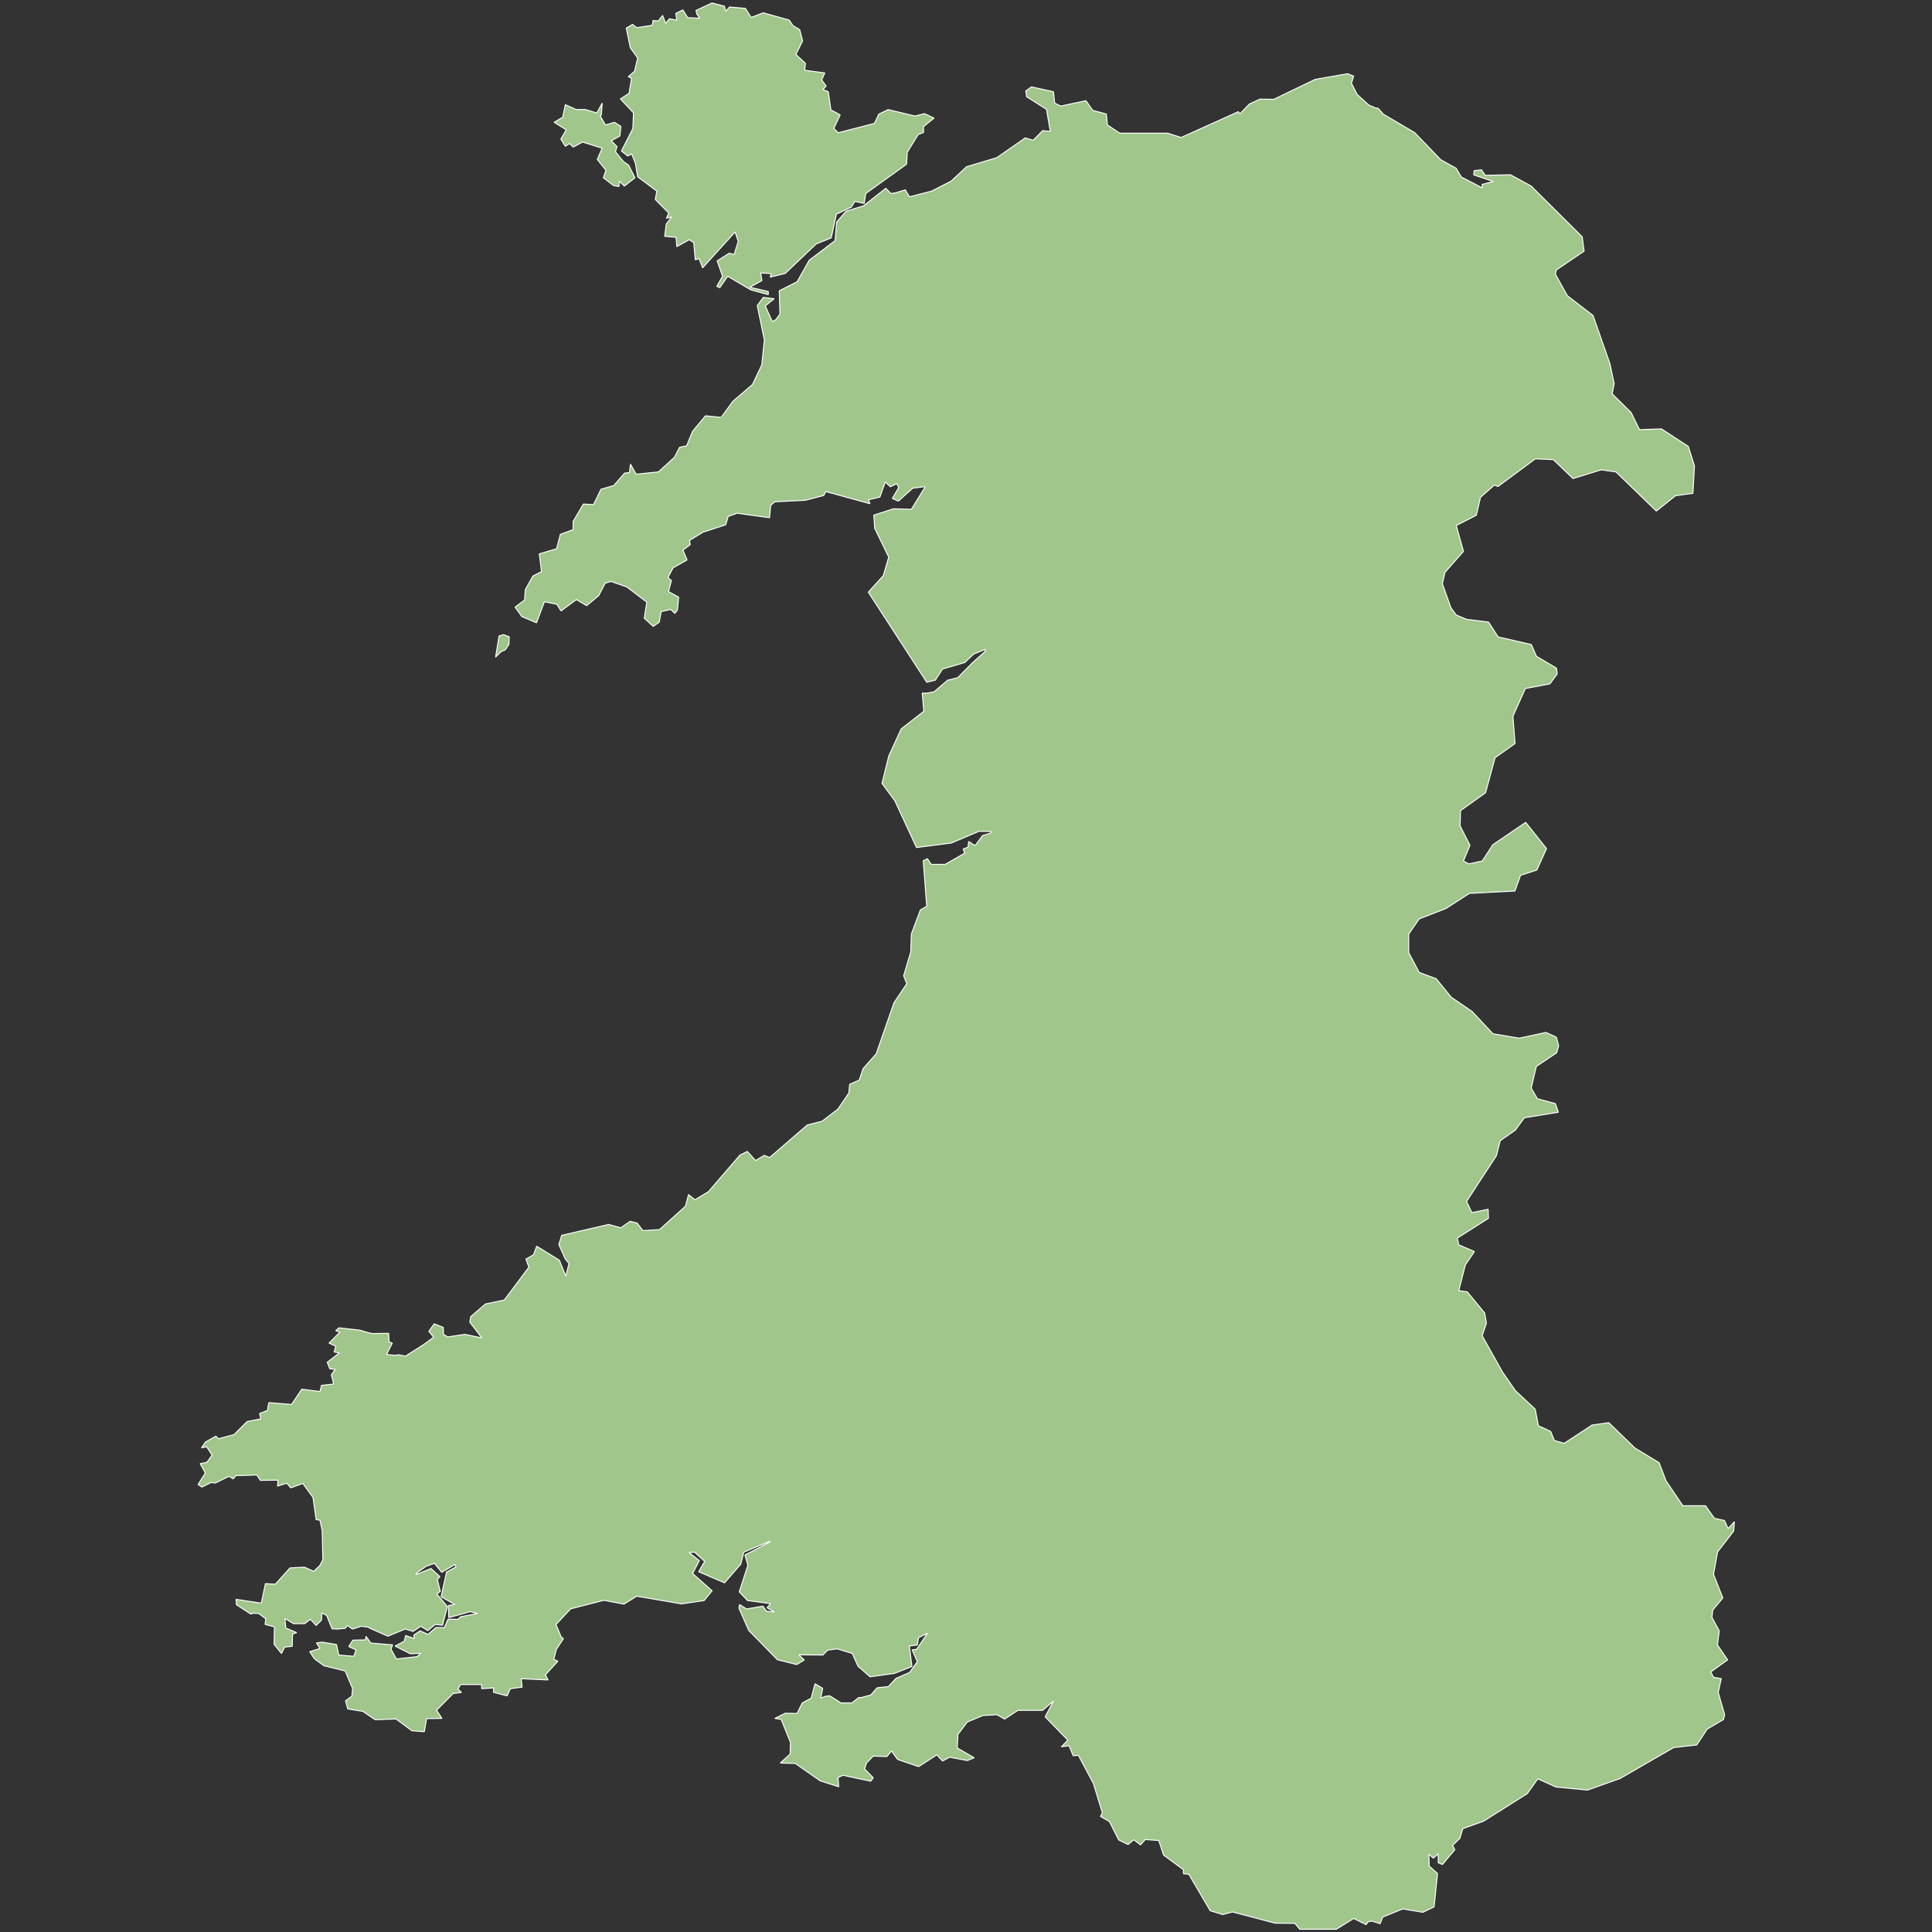 <?xml version="1.0" encoding="UTF-8" standalone="no"?>
<!-- (c) ammap.com | SVG map of United Kingdom - Low -->

<svg
   version="1.1"
   id="svg1"
   sodipodi:docname="wales.svg"
   width="1000"
   height="1000"
   inkscape:version="1.4 (86a8ad7, 2024-10-11)"
   xmlns:inkscape="http://www.inkscape.org/namespaces/inkscape"
   xmlns:sodipodi="http://sodipodi.sourceforge.net/DTD/sodipodi-0.dtd"
   xmlns="http://www.w3.org/2000/svg"
   xmlns:svg="http://www.w3.org/2000/svg"
   xmlns:amcharts="http://amcharts.com/ammap">
  <rect width="100%" height="100%" fill="#333333" stroke="none"/>
  <sodipodi:namedview
     id="namedview1"
     pagecolor="#ffffff"
     bordercolor="#666666"
     borderopacity="1.0"
     inkscape:showpageshadow="2"
     inkscape:pageopacity="0.0"
     inkscape:pagecheckerboard="0"
     inkscape:deskcolor="#d1d1d1"
     inkscape:zoom="0.140625"
     inkscape:cx="-931.55555"
     inkscape:cy="800"
     inkscape:window-width="1920"
     inkscape:window-height="1017"
     inkscape:window-x="-8"
     inkscape:window-y="-8"
     inkscape:window-maximized="1"
     inkscape:current-layer="g1" />
  <defs
     id="defs1">
    <style
       type="text/css"
       id="style1">
			.land
			{
				fill: #CCCCCC;
				fill-opacity: 1;
				stroke:white;
				stroke-opacity: 1;
				stroke-width:0.5;
			}
		</style>
    <amcharts:ammap
       projection="mercator"
       leftLongitude="-10.477"
       topLatitude="60.846"
       rightLongitude="1.765"
       bottomLatitude="49.162" />
    <!-- All areas are listed in the line below. You can use this list in your script. -->
    <!--{id:"GB-UKC"},{id:"GB-UKD"},{id:"GB-UKE"},{id:"GB-UKF"},{id:"GB-UKG"},{id:"GB-UKH"},{id:"GB-UKI"},{id:"GB-UKJ"},{id:"GB-UKK"},{id:"GB-UKL"},{id:"GB-UKM"},{id:"GB-UKN"},{id:"GG"},{id:"JE"},{id:"IM"},{id:"IE"}-->
  </defs>
  <g
     id="g1"
     transform="translate(-164.183,-172.579)">
    <path
       id="GB-UKL"
       title="Wales"
       class="land"
       d="m 424.811,501.074 2.96,1.103 -0.174,3.947 -1.799,2.728 -2.322,1.103 -2.786,2.728 1.799,-10.912 z m 42.314,-271.817 5.978,1.799 2.786,-5.108 -0.464,6.211 -0.638,0.29 2.786,4.818 4.643,-1.393 3.308,2.09 -0.464,4.992 -4.469,2.496 2.96,3.018 -0.813,2.612 4.121,5.108 2.67,1.799 2.496,4.992 0.813,1.625 -5.456,4.295 -2.67,-2.496 -0.174,2.728 -2.786,-0.522 -5.282,-4.005 1.335,-3.889 -4.469,-5.63 2.496,-5.804 -10.1,-3.192 -4.818,2.612 -1.973,-1.799 -2.148,1.393 -2.322,-3.715 2.786,-4.818 -6.269,-3.889 4.469,-2.612 1.335,-6.501 5.63,2.496 z m 394.579,-18.516 3.134,1.219 -1.161,3.715 2.96,5.804 6.095,5.514 3.308,1.393 1.509,0.29 2.67,3.018 16.194,9.519 13.524,14.047 7.952,4.411 2.67,4.527 10.912,5.63 -0.174,-1.799 5.804,-1.509 -10.1,-3.425 0.174,-2.206 3.831,-0.406 1.915,2.844 13.06,-0.29 10.68,5.804 26.468,26.294 0.987,7.43 -14.395,9.751 -0.464,2.206 6.211,11.144 13.234,10.158 8.765,24.959 2.206,10.39 -1.045,5.224 9.809,9.693 4.353,8.881 11.377,-0.406 13.872,9.055 v 0 l 3.192,10.1 -0.813,14.221 -8.997,1.219 -9.925,7.952 -20.896,-20.257 -7.604,-1.103 -14.627,4.527 -10.216,-9.809 -9.287,-0.406 -19.328,14.337 -1.857,-0.755 -7.197,6.327 -2.148,9.287 -10.39,5.34 3.715,13.35 -9.577,10.912 -1.335,5.862 4.469,12.537 2.728,3.657 5.282,2.206 11.435,1.451 4.934,7.662 17.181,3.947 2.67,6.095 10.39,6.153 0.348,2.96 -3.773,5.166 -12.712,2.38 -6.443,14.395 1.103,14.105 -10.332,7.313 -4.934,18.168 -12.944,9.229 -0.232,7.894 5.108,10.042 -3.367,8.126 2.728,1.509 7.023,-1.509 5.456,-8.416 17.007,-11.551 10.796,13.582 -5.05,11.086 -8.416,2.728 -2.902,8.126 -23.566,1.219 -12.131,7.836 -13.872,5.398 -5.398,7.836 v 9.577 l 5.398,10.274 8.823,3.25 7.778,9.577 10.854,7.43 10.738,11.493 13.64,2.264 13.814,-2.96 5.398,2.496 1.161,4.411 -1.045,3.657 -10.506,7.023 -2.67,11.202 3.192,5.514 9.345,2.554 1.509,4.469 -17.587,2.844 -4.702,6.443 -7.778,5.398 -1.973,7.778 -15.44,23.682 2.728,5.804 8.416,-1.741 0.174,4.702 -16.136,10.216 0.755,3.483 8.126,3.483 -4.702,6.907 -3.425,13.35 4.411,0.58 8.997,10.97 0.929,5.224 -2.206,6.559 10.506,18.748 6.675,9.635 10.274,9.635 1.625,8.532 6.385,2.96 1.915,4.702 5.108,1.451 14.395,-9.461 8.648,-1.219 13.524,13.118 12.537,7.604 3.541,9.345 8.765,12.944 h 11.725 l 4.585,6.501 5.166,1.103 1.915,4.179 3.25,-3.541 v 0 l -0.348,4.818 -8.358,10.854 -2.09,11.551 4.818,12.247 -5.224,6.269 -0.406,3.831 3.773,6.907 -0.929,7.314 5.282,7.72 -8.764,6.269 1.509,2.786 3.947,0.638 -1.567,7.197 3.308,11.493 v 0 l -0.581,2.496 -8.416,4.934 -5.456,8.242 -11.899,1.335 -27.745,16.02 -16.833,5.979 -16.368,-1.567 -9.403,-4.237 -5.456,7.662 -22.637,14.279 -10.738,3.831 -1.509,5.05 -3.773,3.599 1.161,2.264 -6.443,7.662 -2.148,-0.929 v -4.643 l -2.496,2.264 -2.322,-1.974 0.174,6.095 4.295,3.831 -1.799,17.297 -5.804,2.786 -10.39,-1.741 -10.39,4.237 -1.335,3.425 -4.121,-1.335 -1.973,0.232 -1.161,1.567 -6.443,-3.192 -8.939,5.572 h -18.98 l -2.496,-3.018 -10.274,-0.116 -21.998,-5.804 -5.108,1.335 -6.443,-1.974 -11.086,-18.864 -2.786,-0.29 v -2.09 l -10.274,-7.546 -2.496,-7.546 -6.965,-0.522 -2.496,2.786 -3.483,-2.67 -2.96,2.496 -4.818,-2.38 -4.818,-9.519 -4.643,-2.67 0.987,-1.857 -4.643,-15.207 -7.778,-14.569 -2.67,0.232 -2.148,-5.166 -3.947,0.522 3.308,-3.425 -11.725,-12.073 4.295,-8.126 -5.63,4.76 h -12.712 l -6.965,4.527 -3.947,-2.264 -7.255,0.406 -8.126,3.425 -4.818,6.385 -0.348,7.023 8.765,5.05 -3.483,1.451 -9.229,-1.741 -3.657,1.974 -2.96,-3.192 -9.403,6.095 -10.912,-3.715 -3.134,-4.353 -2.496,2.902 -6.965,-0.29 -3.483,3.599 -0.987,3.018 4.469,4.644 -1.335,1.741 -14.395,-3.076 -2.496,1.219 0.348,4.76 -9.577,-3.076 -12.886,-8.997 -7.778,-0.232 5.108,-4.643 0.174,-5.979 -4.818,-11.957 -3.308,-0.522 5.456,-2.67 6.095,0.116 2.67,-5.456 4.643,-2.496 1.973,-7.429 3.947,2.38 -0.987,5.05 1.625,-0.638 0.813,-0.29 2.148,-0.29 5.92,3.715 h 5.63 l 3.483,-2.786 h 1.335 l 4.934,-1.335 3.308,-3.715 5.804,-0.638 3.947,-4.237 7.081,-3.076 3.947,-5.572 -2.67,-6.095 2.322,-0.29 5.63,-8.358 -4.643,2.38 -0.638,3.715 -4.121,0.522 1.335,10.622 -9.113,3.599 -12.537,1.741 -6.269,-5.456 -2.96,-6.617 -7.778,-2.38 -4.934,0.638 -2.496,2.554 -12.421,-0.116 2.786,2.67 -3.947,2.38 -9.925,-2.496 -14.859,-15.149 -5.108,-11.551 0.348,-1.857 3.657,2.264 8.416,-1.451 1.799,2.554 4.295,0.522 -3.947,-2.264 1.799,-2.148 -11.899,-1.567 -4.295,-4.527 4.469,-13.698 -1.509,-5.34 13.234,-6.907 -0.638,-0.116 -13.234,5.572 -1.509,6.153 -8.416,9.693 -13.408,-5.746 3.134,-5.34 -5.282,-4.818 -2.786,0.29 5.282,4.121 -3.483,6.675 10.1,8.939 -4.121,5.05 -11.725,1.741 -23.159,-4.005 -6.617,4.121 -10.39,-1.974 -17.181,4.411 -7.604,8.126 2.67,6.385 1.161,0.929 -3.657,5.572 -1.335,5.166 2.148,0.929 -6.443,7.023 1.335,2.67 -13.872,-0.638 0.464,4.353 -6.095,0.813 -1.683,3.715 -7.081,-1.857 0.174,-2.264 -6.269,0.406 v -2.148 h -10.912 l -1.335,2.264 1.799,1.857 -4.295,0.522 -8.59,8.649 2.786,4.237 -7.952,0.116 -1.161,6.791 -6.443,-0.522 -8.242,-6.095 -10.738,0.406 -6.443,-4.353 -7.778,-1.219 -1.161,-4.237 3.308,-2.38 0.348,-4.005 -3.831,-9.055 -10.912,-2.67 -4.295,-3.076 -0.987,-0.929 -2.148,-3.308 5.282,-1.625 -1.799,-2.902 2.96,-0.406 7.43,1.219 1.161,5.456 7.778,0.638 1.161,-3.308 -3.773,-1.741 2.148,-3.308 6.443,-0.116 0.348,-1.857 2.496,3.483 11.26,0.929 -0.813,2.264 2.786,5.05 10.738,-1.219 1.799,-1.741 -5.282,0.29 -7.952,-4.005 4.818,-2.554 0.638,-2.902 4.643,1.567 -0.464,-1.741 3.308,-2.264 4.121,1.857 4.121,-3.599 4.295,0.116 1.973,-4.411 5.108,0.116 1.335,-1.335 8.765,-1.741 -3.773,-0.929 -11.086,3.076 -0.174,-6.269 3.308,-0.522 -7.081,-4.005 2.786,-12.77 4.934,-2.67 -0.638,-1.219 -6.791,4.005 -3.773,-4.643 -4.469,1.625 -4.934,3.599 -0.174,0.638 7.778,-3.192 4.643,4.237 -1.335,1.451 1.509,6.153 -1.799,1.335 5.456,6.501 -2.496,9.693 -3.773,-0.406 -3.831,3.192 -3.657,-2.264 -3.947,2.67 -4.121,-1.219 -8.939,3.715 -9.577,-4.237 -0.348,-0.406 -3.773,-0.522 -4.643,1.451 -2.67,-1.857 -0.987,1.451 -3.947,0.406 h -0.464 l -2.496,-0.116 -2.786,-6.907 -2.496,-1.335 -0.174,3.715 -2.786,2.786 -2.96,-3.192 -2.96,2.264 h -5.804 l -4.469,-2.67 0.522,4.934 5.63,2.38 -2.148,0.697 -0.174,6.385 -3.947,0.406 -1.625,3.308 -3.831,-4.76 0.174,-9.055 -4.818,-1.219 0.348,-2.902 -3.657,-2.786 -2.786,-0.116 -1.335,0.406 -7.43,-4.818 -0.174,-2.786 13.06,1.973 2.148,-10.1 5.108,0.29 7.604,-8.416 7.43,-0.406 4.818,2.148 3.134,-2.902 1.625,-3.076 -0.348,-15.033 -1.161,-5.456 -1.973,-0.29 -1.625,-11.493 -5.282,-7.197 -6.269,2.264 -1.973,-2.38 -4.818,1.451 0.174,-3.076 -9.113,0.116 -1.799,-2.786 -8.242,0.29 h -2.496 l -1.509,1.741 -2.148,-1.335 -7.081,3.483 -2.148,-0.29 -4.818,2.38 -1.973,-1.335 3.773,-5.978 -2.67,-4.818 3.483,-0.697 2.67,-3.715 -2.786,-4.295 -2.67,0.522 1.973,-2.96 5.456,-3.076 1.335,1.335 8.068,-2.148 6.791,-6.791 7.081,-1.335 -0.638,-2.786 4.121,-1.625 0.174,-1.741 0.522,-2.264 11.725,0.929 5.282,-7.894 9.403,1.219 0.813,-3.192 6.269,-0.697 -1.161,-4.818 1.973,-2.786 -2.786,-0.29 -1.335,-3.367 6.269,-4.818 -2.67,-0.522 0.813,-2.96 -3.483,-1.625 5.63,-5.63 -2.148,-0.813 1.625,-1.451 10.912,1.219 4.469,1.335 1.973,0.406 8.416,-0.116 0.174,4.295 1.683,0.813 -2.96,5.862 4.643,0.406 1.509,-0.29 3.657,0.697 9.229,-5.862 1.683,-1.219 3.657,-2.67 -2.496,-3.076 2.786,-3.889 4.643,1.857 0.174,3.599 2.148,1.335 8.939,-1.335 8.765,1.857 -6.269,-8.184 0.522,-2.844 7.604,-6.559 9.751,-2.032 12.712,-17.007 -1.509,-4.179 3.947,-2.264 1.625,-4.411 11.725,7.255 3.308,8.184 1.683,-6.443 -1.973,-2.438 -1.161,-2.67 -2.148,-4.702 1.509,-4.818 24.32,-5.63 6.269,1.741 4.818,-3.367 3.657,0.929 2.96,3.889 8.59,-0.522 13.408,-12.073 1.625,-6.037 3.308,2.67 6.965,-4.179 16.368,-18.98 3.773,-1.857 4.295,4.702 4.469,-2.67 2.786,1.103 19.503,-16.833 7.604,-1.915 8.242,-6.327 5.63,-8.242 0.464,-4.585 4.934,-2.148 1.973,-5.92 6.791,-7.662 9.229,-26.468 6.617,-9.867 -1.625,-4.063 3.657,-12.305 0.348,-9.345 4.643,-12.421 3.308,-1.915 -1.799,-23.566 2.148,-1.103 1.973,2.96 h 7.255 l 10.1,-5.804 -0.813,-2.148 2.496,-0.929 0.348,-2.96 3.308,2.148 3.947,-5.282 3.947,-1.103 0.464,-0.929 -6.269,-0.116 -14.395,6.095 -17.993,2.322 -11.26,-24.262 -6.617,-8.939 3.483,-14.105 6.443,-14.105 11.725,-9.113 -0.813,-9.403 h 2.496 l 3.657,-0.697 6.965,-5.978 5.282,-1.335 7.255,-7.372 6.965,-6.269 v -0.987 l -5.978,2.438 -4.643,4.353 -11.551,3.425 -3.657,5.688 -4.469,1.103 -30.241,-46.609 7.778,-8.59 2.786,-9.577 -7.255,-14.859 -0.464,-6.849 10.216,-3.308 9.229,0.29 6.965,-11.318 -0.174,-0.406 -6.095,0.813 -7.43,6.675 -3.134,-1.393 3.308,-5.63 -0.987,-2.032 -3.308,1.625 -2.67,-2.438 -2.786,7.778 -5.92,1.393 0.813,2.032 -22.811,-6.269 -1.161,2.032 -9.403,2.438 -15.846,0.813 -2.148,1.799 -0.638,6.443 -16.717,-2.322 -4.643,1.625 -1.335,4.353 -11.725,3.831 -6.965,4.237 0.348,2.206 -3.773,2.844 2.148,5.05 -7.255,4.121 -2.67,5.05 1.799,1.509 -1.509,5.746 5.282,2.844 -0.638,6.675 -1.335,1.741 -2.148,-2.032 -4.934,1.103 -0.987,5.456 -3.134,2.206 -4.643,-4.237 1.335,-8.3 -10.39,-7.894 -8.242,-2.844 -2.96,0.987 -3.308,6.385 -6.269,5.166 -5.282,-3.134 -7.952,5.862 -2.148,-3.425 -6.443,-1.335 -4.121,10.912 -7.604,-3.25 -3.483,-4.876 4.934,-3.657 0.348,-5.34 3.947,-7.081 4.469,-2.322 -1.161,-9.171 8.939,-2.612 1.973,-7.488 6.617,-2.438 v -4.237 l 5.282,-8.997 5.282,0.29 3.831,-7.952 6.617,-1.915 5.63,-6.443 2.496,-0.29 0.522,-4.353 2.96,5.224 11.551,-1.219 8.242,-7.546 2.67,-5.166 3.657,-0.813 3.134,-7.546 6.617,-7.952 8.126,0.813 6.095,-8.358 10.1,-8.648 4.818,-10.158 1.335,-12.886 -3.657,-17.819 3.134,-4.237 5.63,0.697 -4.643,3.715 3.657,8.126 1.799,-0.987 2.148,-2.902 -0.348,-12.073 9.229,-4.643 6.269,-11.144 13.408,-10.158 0.813,-9.635 4.934,-5.63 8.939,-2.728 11.551,-9.113 2.67,2.728 2.496,-0.406 4.934,-1.509 2.148,3.599 11.377,-2.902 10.216,-5.224 7.952,-7.43 15.672,-4.702 14.685,-10.216 4.121,1.219 4.934,-4.992 3.947,0.406 -1.973,-11.435 -10.274,-6.501 -0.464,-3.018 2.96,-2.09 11.377,2.496 0.638,5.92 3.134,1.509 13.06,-2.786 3.483,4.992 7.081,1.915 0.522,5.63 6.443,4.295 h 24.785 l 6.965,2.206 29.602,-13.35 0.813,1.103 4.934,-5.108 5.456,-2.496 7.081,0.116 21.476,-10.332 z m -328.99,-36.625 6.443,1.683 0.638,2.612 1.973,-2.206 8.242,0.697 2.96,4.702 6.269,-2.38 13.408,3.715 1.973,2.902 3.483,2.09 1.509,5.804 -3.483,7.023 4.934,4.585 -0.348,3.599 10.39,1.393 -1.625,3.599 2.322,3.192 -1.683,1.799 2.786,1.103 1.335,9.403 4.818,2.612 -3.308,7.023 2.322,2.206 18.69,-4.818 2.322,-4.818 4.818,-2.322 13.872,3.308 4.934,-1.219 4.934,2.322 -5.456,4.411 v 3.018 l -2.786,1.103 -5.63,9.113 -0.348,6.211 -21.128,15.149 -0.813,5.108 -4.818,-0.987 -1.799,2.902 -7.778,3.715 -2.67,12.247 -7.778,3.134 -16.02,15.265 -7.778,1.915 0.522,-1.799 -5.456,-0.406 0.638,4.005 -6.269,3.425 9.577,2.206 v 1.625 l -9.113,-2.496 -11.899,-7.023 -4.121,5.92 -1.509,-0.697 2.96,-5.224 -2.786,-7.952 6.269,-4.005 2.496,0.697 2.148,-6.733 -1.625,-4.934 -16.833,18.574 -1.799,-4.818 -1.973,0.697 -0.813,-8.939 -2.322,-1.509 -6.443,3.599 -0.348,-4.818 -5.92,-0.522 0.813,-6.327 2.786,-3.715 -2.67,0.697 1.161,-2.728 -6.965,-7.023 0.813,-4.295 -9.925,-7.43 -1.161,-7.023 -1.973,-4.818 -1.973,1.103 -3.308,-2.612 5.92,-11.609 0.348,-8.126 -6.791,-7.197 4.469,-2.902 1.335,-7.894 -1.799,-0.697 3.308,-2.786 1.625,-6.907 -3.773,-5.282 -2.148,-10.216 3.308,-1.915 2.148,1.683 8.068,-1.219 0.348,-2.496 2.67,0.29 2.322,-2.902 1.509,4.121 1.973,-2.38 3.831,0.697 -0.522,-3.483 3.657,-1.799 2.496,4.005 6.269,0.29 -1.509,-2.09 -0.464,-1.915 z"
       style="fill:#a0c68b;stroke-linejoin:bevel;stroke-width:0.5;fill-opacity:1" />
    <path
       style="fill:#a0c68b;stroke-width:0.889;stroke-linejoin:bevel;fill-opacity:1"
       d="m 671.111,994.667 c -0.604,-0.978 -3.928,-1.778 -7.387,-1.778 -3.458,0 -10.654,-1.269 -15.99,-2.82 -5.336,-1.551 -10.859,-2.376 -12.274,-1.834 -4.535,1.74 -7.721,-0.814 -13.404,-10.747 -3.055,-5.34 -8.25,-11.459 -11.545,-13.598 -3.295,-2.139 -6.793,-6.166 -7.773,-8.949 -1.721,-4.882 -2.12,-5.029 -11.411,-4.203 -9.54,0.849 -9.668,0.795 -14.083,-5.949 -2.451,-3.743 -5.442,-9.852 -6.648,-13.575 -3.122,-9.642 -9.834,-22.591 -13.124,-25.321 -1.543,-1.281 -2.805,-3.192 -2.805,-4.248 0,-1.056 -2.474,-4.472 -5.498,-7.592 -4.631,-4.778 -5.191,-6.246 -3.551,-9.31 2.278,-4.257 -0.657,-7.304 -3.906,-4.054 -1.088,1.088 -4.671,1.978 -7.962,1.978 -3.291,0 -7.731,0.943 -9.867,2.095 -2.136,1.152 -7.159,1.899 -11.163,1.66 -9.88,-0.59 -18.498,6.334 -18.498,14.862 0,4.361 -0.908,6.094 -3.554,6.786 -1.955,0.511 -4.007,0.196 -4.561,-0.701 -0.557,-0.901 -2.722,-0.429 -4.842,1.056 -5.24,3.67 -10.584,3.369 -16.013,-0.901 -2.793,-2.197 -4.993,-2.886 -5.678,-1.778 -0.615,0.995 -2.911,1.809 -5.102,1.809 -4.889,0 -8.251,3.133 -8.251,7.689 0,2.844 -0.889,3.244 -5.265,2.369 -3.57,-0.714 -6.173,-0.145 -8.086,1.768 -2.576,2.576 -3.595,2.34 -11.742,-2.725 -4.907,-3.05 -9.468,-5.546 -10.137,-5.546 -0.668,0 -1.252,-3 -1.298,-6.667 -0.045,-3.667 -0.765,-8.998 -1.599,-11.848 -1.256,-4.29 -1.048,-5.001 1.209,-4.135 1.729,0.663 4.752,-1.243 8.266,-5.212 3.047,-3.442 5.541,-5.456 5.541,-4.476 0,3.065 16.955,4.421 23.896,1.911 3.479,-1.258 6.326,-2.927 6.326,-3.708 0,-0.781 1.4,-1.474 3.111,-1.539 1.711,-0.065 6.711,-2.726 11.111,-5.913 5.674,-4.11 8.172,-7.259 8.59,-10.833 0.325,-2.771 1.768,-6.836 3.208,-9.034 3.585,-5.471 0.369,-6.905 -5.367,-2.393 -3.142,2.471 -4.653,5.365 -4.653,8.909 0,5.954 -4.81,8.716 -15.181,8.716 -4.886,0 -6.576,-0.997 -8.719,-5.141 -3,-5.802 -10.773,-9.265 -16.1,-7.172 -1.956,0.768 -7.041,1.453 -11.301,1.521 -6.27,0.101 -7.542,0.655 -6.678,2.908 1.956,5.098 -6.388,0.9 -15.208,-7.65 -10.082,-9.774 -11.671,-14.025 -5.671,-15.172 2.352,-0.45 4.705,-0.125 5.228,0.722 2.001,3.238 5.63,1.365 5.63,-2.905 0,-3.787 -0.822,-4.448 -5.556,-4.472 -9.354,-0.046 -10.994,-2.088 -8.463,-10.536 1.201,-4.008 1.718,-8.04 1.149,-8.96 -0.569,-0.92 2.194,-3.32 6.14,-5.333 3.946,-2.013 7.174,-4.444 7.174,-5.401 0,-2.521 -2.248,-2.176 -11.408,1.751 -5.509,2.361 -8.147,4.564 -8.147,6.801 0,1.82 -1.888,5.082 -4.195,7.25 -3.588,3.37 -4.844,3.645 -8.673,1.9 -2.883,-1.314 -4.2,-3.107 -3.696,-5.034 1.038,-3.967 -5.552,-9.838 -9.389,-8.366 -2.73,1.047 -2.741,1.401 -0.134,4.281 1.62,1.79 2.426,4.727 1.876,6.832 -0.672,2.57 0.4,4.766 3.529,7.228 8.863,6.971 -1.616,9.617 -22.673,5.724 -7.645,-1.413 -10.868,-1.362 -12.755,0.204 -1.389,1.152 -5.093,1.718 -8.232,1.258 -14.109,-2.071 -32.899,7.69 -30.811,16.006 1.069,4.259 -1.974,17.411 -4.931,21.312 -0.926,1.222 -4.386,2.222 -7.689,2.222 -3.611,0 -6.01,0.886 -6.018,2.222 -0.019,3.059 -9.212,7.22 -10.685,4.836 -0.618,-1.001 -5.223,-2.305 -10.232,-2.898 -8.745,-1.036 -9.396,-0.806 -16.347,5.781 -3.982,3.773 -6.848,7.879 -6.37,9.126 0.523,1.363 -0.525,2.266 -2.63,2.266 -1.926,0 -3.5,1.199 -3.5,2.667 0,1.467 -1.502,2.667 -3.338,2.667 -1.836,0 -4.334,-1.2 -5.551,-2.667 C 208.561,889.2 204.95,888 201.754,888 c -3.196,0 -8.974,-1.417 -12.842,-3.148 -5.875,-2.63 -6.722,-3.638 -5.153,-6.126 2.907,-4.608 -2.838,-15.219 -9.042,-16.703 -2.717,-0.65 -6.359,-1.909 -8.093,-2.798 -2.757,-1.414 -2.828,-1.941 -0.571,-4.199 3.462,-3.462 5.115,-3.255 7.756,0.974 1.221,1.956 4.128,3.556 6.46,3.556 4.818,0 7.68,-5.111 4.235,-7.563 -1.466,-1.044 -0.135,-1.253 3.718,-0.587 3.3,0.571 7.372,1.039 9.048,1.039 1.676,0 3.952,1.985 5.058,4.411 1.729,3.796 2.823,4.257 7.841,3.305 3.207,-0.608 6.956,-1.993 8.331,-3.077 2.014,-1.589 1.496,-2.148 -2.667,-2.878 -2.842,-0.498 -4.914,-1.698 -4.606,-2.667 0.309,-0.968 1.709,-1.525 3.111,-1.238 1.403,0.287 2.55,-0.313 2.55,-1.333 0,-1.021 1.553,-1.856 3.451,-1.856 1.898,0 3.923,-0.765 4.501,-1.7 0.578,-0.935 2.218,-1.252 3.645,-0.704 1.427,0.548 3.056,-0.206 3.62,-1.675 0.564,-1.469 4.605,-3.572 8.981,-4.674 7.703,-1.94 9.288,-5.469 2.455,-5.469 -4.236,0 -12.431,-7.459 -12.431,-11.315 0,-1.599 1.667,-4.574 3.704,-6.611 2.037,-2.037 3.209,-4.198 2.605,-4.802 -2.29,-2.29 -16.229,-1.826 -20.086,0.669 -5.794,3.746 -5.064,6.576 1.333,5.171 4.361,-0.958 5.383,-0.578 5.604,2.081 0.149,1.789 0.361,4.153 0.471,5.254 0.11,1.101 1.381,4.208 2.824,6.905 2.456,4.589 2.365,5.075 -1.408,7.581 -4.516,2.998 -15.453,4.75 -26.157,4.188 -3.911,-0.205 -11.711,-0.491 -17.333,-0.635 -6.572,-0.169 -10.222,-1.018 -10.222,-2.378 0,-1.164 -1.261,-3.162 -2.802,-4.441 -2.312,-1.919 -3.059,-1.909 -4.273,0.053 -1.896,3.067 -11.723,4.145 -16.157,1.772 -2.876,-1.539 -3.435,-1.245 -3.435,1.804 0,2.003 1,5.256 2.222,7.228 1.832,2.956 1.754,3.88 -0.444,5.259 -2.153,1.351 -2.773,0.484 -3.218,-4.499 C 144.034,842.778 142.826,840 141.654,840 c -1.172,0 -3.094,-1.54 -4.269,-3.423 -1.176,-1.883 -3.968,-3.774 -6.205,-4.202 -3.595,-0.689 -3.503,-0.807 0.787,-1.021 3.595,-0.179 5.144,-1.395 5.971,-4.687 0.614,-2.444 2.089,-4.444 3.28,-4.444 1.19,0 4.104,-2.07 6.474,-4.599 3.409,-3.638 5.485,-4.41 9.936,-3.692 7.767,1.253 11.263,-3.012 11.263,-13.737 0,-8.863 -4.257,-24.416 -8.325,-30.416 -1.326,-1.956 -4.595,-3.69 -7.265,-3.854 -2.67,-0.164 -9.227,-1.232 -14.571,-2.372 -9.25,-1.974 -16.677,-1.725 -26.886,0.902 -3.858,0.993 -4.561,0.609 -4.341,-2.375 0.144,-1.958 1.314,-4.827 2.598,-6.375 1.735,-2.09 1.826,-3.429 0.356,-5.201 -2.469,-2.976 -0.851,-4.725 4.371,-4.725 2.206,0 6.389,-2 9.294,-4.444 2.905,-2.444 6.966,-4.444 9.025,-4.444 2.059,0 3.743,-0.857 3.743,-1.905 0,-3.595 5.084,-6.984 10.477,-6.984 3.634,0 6.039,-1.199 7.362,-3.67 1.562,-2.918 3.03,-3.435 7.174,-2.525 3.25,0.714 5.21,0.422 5.21,-0.775 0,-1.055 1.509,-1.919 3.354,-1.919 2.42,0 3.596,-1.609 4.224,-5.778 0.479,-3.178 0.121,-6.061 -0.796,-6.407 -0.916,-0.346 -0.307,-2.131 1.354,-3.967 2.423,-2.678 2.59,-3.856 0.845,-5.96 -4.091,-4.929 -0.285,-6.86 11.165,-5.663 10.601,1.108 15.124,3.882 11.78,7.226 -3.24,3.24 -1.675,4.548 5.445,4.548 8.132,0 21.278,-7.544 21.322,-12.236 0.022,-2.36 0.309,-2.429 1.604,-0.385 1.028,1.623 5.678,2.676 13.358,3.025 12.274,0.558 12.686,0.136 6.687,-6.849 -2.388,-2.781 -2.347,-3.47 0.387,-6.491 1.682,-1.859 5.639,-3.864 8.793,-4.455 4.176,-0.783 7.526,-3.476 12.328,-9.908 3.626,-4.858 6.594,-9.893 6.594,-11.189 0,-1.296 0.908,-3.265 2.017,-4.375 2.868,-2.868 10.015,2.163 12.982,9.136 l 2.341,5.503 1.99,-4.989 c 1.57,-3.935 1.428,-6.076 -0.67,-10.134 -1.463,-2.83 -2.661,-5.921 -2.661,-6.869 0,-2.243 23.782,-7.655 27.452,-6.247 1.548,0.594 4.092,0.021 5.652,-1.274 2.388,-1.982 3.188,-1.873 5.062,0.69 3.917,5.357 11.083,3.676 20.132,-4.722 4.603,-4.271 10.929,-9.071 14.058,-10.667 3.129,-1.595 6.329,-3.977 7.111,-5.293 0.782,-1.316 4.399,-5.833 8.037,-10.038 5.106,-5.901 7.153,-7.199 8.971,-5.69 4.227,3.508 11.373,1.124 21.093,-7.037 5.248,-4.406 12.146,-9.047 15.328,-10.313 5.946,-2.365 16.436,-12.859 16.436,-16.443 0,-1.106 1.196,-3.278 2.657,-4.827 7.96,-8.435 12.141,-15.442 16.022,-26.852 2.374,-6.979 5.985,-15.39 8.026,-18.692 2.04,-3.301 3.531,-7.038 3.312,-8.304 -1.241,-7.17 4.51,-30.829 8.644,-35.566 2.033,-2.33 2.367,-5.349 1.425,-12.889 l -1.23,-9.846 h 5.631 c 5.622,0 15.958,-4.854 15.958,-7.494 0,-0.767 0.715,-1.394 1.59,-1.394 0.874,0 4.153,-2.395 7.287,-5.322 4.862,-4.542 5.255,-5.491 2.683,-6.478 -1.658,-0.636 -7.137,0.514 -12.176,2.555 -5.039,2.041 -12.833,4.228 -17.319,4.859 l -8.157,1.148 -4.001,-9.492 c -2.2,-5.221 -5.955,-12.513 -8.343,-16.205 -3.945,-6.098 -4.157,-7.4 -2.323,-14.212 3.076,-11.422 7.921,-19.588 13.957,-23.519 3.808,-2.48 5.461,-4.972 5.464,-8.237 0.003,-2.824 1.239,-5.146 3.116,-5.852 C 494.069,355.123 512,340.499 512,335.683 c 0,-2.647 -7.959,-0.179 -12.441,3.858 -1.468,1.322 -4.889,2.958 -7.6,3.635 -2.712,0.677 -6.104,2.907 -7.539,4.955 -1.599,2.283 -3.198,3.064 -4.13,2.019 -3.546,-3.974 -26.956,-41.272 -26.956,-42.947 0,-1.009 1.473,-3.742 3.273,-6.074 5.23,-6.775 5.764,-12.091 1.963,-19.543 -6.289,-12.328 -4.805,-14.827 9.63,-16.21 3.734,-0.358 6.092,-2.227 8.866,-7.029 4.442,-7.688 3.061,-10.068 -4.242,-7.311 -4.402,1.662 -5.533,1.505 -6.91,-0.954 -0.905,-1.618 -2.232,-2.355 -2.949,-1.638 -0.717,0.717 -2.344,0.439 -3.616,-0.616 -1.773,-1.471 -2.583,-0.842 -3.471,2.698 -1.535,6.117 -7.672,7.497 -19.176,4.313 -7.495,-2.074 -9.947,-2.122 -13.589,-0.266 -2.444,1.246 -7.897,2.277 -12.117,2.291 -8.683,0.03 -14.55,2.522 -14.55,6.183 0,1.932 -2.106,2.258 -9.592,1.486 -8.283,-0.855 -9.846,-0.516 -11.451,2.482 -1.022,1.91 -5.065,4.433 -8.985,5.608 C 359.773,274.611 352,282.289 352,286.86 c 0,1.027 -1.884,3.751 -4.186,6.053 -3.174,3.174 -3.985,5.557 -3.354,9.859 0.458,3.12 1.542,5.672 2.409,5.672 0.867,0 1.576,1.2 1.576,2.667 0,1.521 -1.599,2.667 -3.722,2.667 -2.227,0 -4.095,1.428 -4.652,3.556 -1.404,5.368 -4.071,4.262 -4.071,-1.687 0,-6.347 -8.966,-13.995 -18.057,-15.403 -5.254,-0.814 -6.307,-0.266 -9.079,4.716 -2.508,4.508 -3.955,5.431 -7.229,4.609 -2.356,-0.591 -5.741,0.127 -7.976,1.692 -2.197,1.539 -3.882,1.904 -3.882,0.841 0,-1.033 -2.313,-1.879 -5.141,-1.879 -4.001,0 -5.388,0.986 -6.256,4.444 -1.21,4.821 -2.299,5.285 -6.366,2.713 -2.112,-1.335 -2.202,-2.126 -0.444,-3.884 1.214,-1.214 2.207,-3.684 2.207,-5.488 0,-1.804 2.062,-5.343 4.582,-7.863 3.345,-3.345 4.296,-5.723 3.522,-8.808 -0.851,-3.391 -0.36,-4.226 2.483,-4.226 2.139,0 4.637,-2.113 6.302,-5.333 1.517,-2.933 3.937,-5.333 5.379,-5.333 1.442,0 2.621,-1.162 2.621,-2.583 0,-4.942 4.159,-11.788 6.593,-10.854 1.395,0.535 3.24,-0.913 4.398,-3.453 1.096,-2.406 3.672,-4.905 5.724,-5.553 2.052,-0.648 4.679,-2.526 5.839,-4.173 1.481,-2.103 4.891,-3.058 11.456,-3.208 8.577,-0.195 9.949,-0.843 16.665,-7.861 4.025,-4.207 9.135,-10.648 11.356,-14.315 2.876,-4.749 5.273,-6.667 8.331,-6.667 4.703,0 20.403,-14.879 25.035,-23.726 1.514,-2.892 2.677,-9.929 2.715,-16.426 0.038,-6.552 0.767,-10.933 1.722,-10.343 3.072,1.898 6.834,-3.231 6.834,-9.316 0,-4.546 0.993,-6.495 4.011,-7.87 2.206,-1.005 5.748,-4.845 7.87,-8.532 2.122,-3.688 6.585,-8.573 9.917,-10.856 4.31,-2.953 6.651,-6.368 8.113,-11.836 1.644,-6.146 3.038,-7.927 6.961,-8.894 2.698,-0.665 7.306,-2.959 10.239,-5.098 5.221,-3.807 12.246,-4.639 16.574,-1.964 3.247,2.007 19.404,-3.956 25.81,-9.526 3.089,-2.685 8.816,-5.888 12.727,-7.118 3.911,-1.229 10.781,-4.544 15.267,-7.365 4.486,-2.822 9.438,-5.13 11.006,-5.13 1.568,0 3.345,-0.8 3.949,-1.778 0.604,-0.978 2.741,-1.778 4.747,-1.778 3.242,0 3.516,-0.743 2.462,-6.667 -0.763,-4.287 -3.213,-8.464 -6.865,-11.703 -5.444,-4.829 -5.495,-4.994 -1.234,-4.024 2.444,0.557 4.951,1.023 5.57,1.036 0.619,0.013 1.573,1.734 2.119,3.823 0.878,3.359 1.926,3.693 9.063,2.889 5.602,-0.631 8.69,-0.162 10.098,1.535 1.116,1.344 3.131,2.445 4.478,2.445 1.347,0 2.449,1.076 2.449,2.391 0,5.563 6.271,8.276 19.135,8.276 6.948,0 14.561,0.733 16.917,1.629 3.366,1.28 7.104,0.335 17.449,-4.412 7.241,-3.322 14.25,-6.055 15.575,-6.073 1.326,-0.018 4.747,-1.999 7.604,-4.403 2.857,-2.404 6.209,-3.98 7.451,-3.504 1.241,0.476 8.22,-1.853 15.507,-5.177 12.72,-5.801 29.628,-9.992 27.696,-6.865 -2.214,3.583 6.555,12.666 20.462,21.194 8.257,5.063 17.976,12.247 21.598,15.964 3.622,3.717 8.615,8.554 11.095,10.75 5.713,5.058 18.622,11.708 18.622,9.593 0,-2.749 10.18,-5.979 14.536,-4.611 4.945,1.553 33.464,28.922 33.464,32.115 0,1.23 -3.183,4.488 -7.073,7.24 -3.89,2.752 -7.09,6.044 -7.111,7.315 -0.075,4.552 5.307,12.511 12.095,17.887 5.389,4.268 7.976,8.403 11.776,18.821 2.678,7.343 5.035,16.565 5.236,20.493 0.269,5.227 1.835,8.693 5.842,12.927 3.011,3.181 6.399,7.584 7.529,9.784 1.554,3.026 3.61,4 8.448,4 7.795,0 17.583,5.725 19.032,11.131 0.587,2.189 1.078,6.893 1.091,10.454 0.021,5.592 -0.642,6.639 -4.865,7.687 -2.689,0.667 -6.529,2.744 -8.534,4.614 -3.618,3.375 -3.712,3.332 -12.444,-5.626 -11.235,-11.525 -15.069,-13.032 -26.012,-10.228 -8.255,2.116 -8.736,2.024 -13.548,-2.586 -6.917,-6.627 -13.123,-6.146 -24.032,1.861 -4.976,3.653 -11.48,7.946 -14.453,9.541 -3.302,1.771 -6.023,5.051 -6.992,8.428 -0.872,3.041 -3.003,5.978 -4.735,6.528 -5.687,1.805 -7.396,5.462 -5.597,11.979 1.465,5.306 1.06,6.754 -3.391,12.121 -6.077,7.329 -6.346,11.59 -1.394,22.126 3.338,7.1 4.568,8.122 11.033,9.155 4.002,0.64 9.119,3.006 11.371,5.258 2.252,2.252 7.431,4.993 11.509,6.091 4.078,1.098 9.47,4.195 11.983,6.882 2.513,2.687 5.614,5.232 6.893,5.657 4.507,1.497 0.114,6.508 -6.653,7.59 -6.05,0.968 -7.156,1.989 -10.327,9.543 -2.159,5.143 -3.252,10.899 -2.789,14.682 0.658,5.372 0.023,6.708 -4.645,9.773 -4.115,2.702 -5.885,5.683 -7.404,12.474 -1.621,7.242 -3.301,9.861 -8.918,13.898 -7.571,5.442 -8.825,10.857 -4.376,18.891 1.661,3 1.916,5.693 0.813,8.594 -2.039,5.363 -0.714,7.482 4.677,7.482 3.853,0 11.52,-5.981 11.52,-8.988 0,-1.439 13.5,-10.568 15.628,-10.568 0.815,0 3.231,2.366 5.368,5.257 3.314,4.482 3.58,5.93 1.807,9.82 -1.144,2.51 -4,5.046 -6.349,5.635 -2.348,0.589 -4.991,2.97 -5.873,5.291 -1.419,3.732 -2.729,4.219 -11.341,4.219 -7.868,0 -12.398,1.366 -23.6,7.117 -17.603,9.038 -21.864,13.189 -21.856,21.29 0.008,7.392 5.395,17.033 10.406,18.624 1.951,0.619 7.006,4.413 11.234,8.43 22.671,21.543 23.702,22.325 30.798,23.363 3.911,0.572 10.284,0.316 14.161,-0.569 12.05,-2.75 14.781,4.659 3.87,10.498 -8.352,4.47 -7.873,23.247 0.593,23.247 6.664,0 5.163,3.116 -1.962,4.072 -4.936,0.662 -8.98,2.73 -12.619,6.451 -2.945,3.012 -6.045,5.477 -6.888,5.477 -0.843,0 -2.08,2.178 -2.748,4.841 -0.668,2.662 -4.775,10.344 -9.126,17.07 -6.971,10.776 -7.674,12.749 -5.916,16.608 1.489,3.268 2.894,4.094 5.536,3.255 5.713,-1.813 4.111,0.207 -4.456,5.619 -8.832,5.58 -9.726,7.865 -4.497,11.502 3.442,2.394 3.447,2.618 0.287,12.143 l -3.22,9.704 5.465,3.683 c 6.933,4.672 10.131,10.898 8.204,15.968 -1.136,2.987 0.323,6.825 6.484,17.064 4.372,7.266 10.643,16.01 13.936,19.433 3.293,3.422 6.52,8.394 7.172,11.047 0.652,2.654 2.706,5.308 4.564,5.898 1.858,0.59 3.379,1.79 3.379,2.668 0,0.877 1.647,2.477 3.66,3.554 3.025,1.619 5.134,1.013 12.156,-3.493 10.68,-6.853 14.21,-6.839 20.741,0.083 2.872,3.044 8.253,7.474 11.957,9.844 3.705,2.37 7.473,6.249 8.375,8.621 0.902,2.372 3.777,7.542 6.389,11.49 3.747,5.662 5.846,7.178 9.942,7.178 5.99,0 17.446,8.321 17.446,12.671 4e-5,1.591 -1.137,3.837 -2.528,4.991 -3.791,3.146 -5.311,15.399 -2.694,21.717 1.903,4.595 1.785,6.162 -0.796,10.531 -2.292,3.879 -2.578,5.981 -1.174,8.605 1.022,1.91 1.858,5.765 1.858,8.567 0,2.802 1,6.111 2.222,7.354 1.783,1.813 1.431,2.906 -1.778,5.529 -4.592,3.754 -5.13,6.822 -1.446,8.236 1.405,0.539 2.132,2.081 1.616,3.426 -0.516,1.345 0.05,5.441 1.257,9.101 1.825,5.529 1.777,6.792 -0.282,7.469 -1.363,0.448 -4.935,3.486 -7.938,6.752 -3.499,3.805 -7.117,5.938 -10.075,5.938 -2.539,0 -10.882,3.705 -18.54,8.234 -7.659,4.529 -17.025,9.329 -20.815,10.667 -9.044,3.193 -22.21,3.091 -30.164,-0.232 -6.037,-2.522 -6.483,-2.469 -8.342,1.006 -2.1,3.924 -22.095,17.377 -31.231,21.012 -3.753,1.494 -6.832,4.829 -9.632,10.437 -3.365,6.739 -4.33,7.632 -5.288,4.9 -0.771,-2.198 -1.601,-2.648 -2.425,-1.315 -0.689,1.115 -2.427,1.576 -3.862,1.025 -1.943,-0.745 -2.61,0.384 -2.61,4.417 0,2.98 0.8,5.913 1.778,6.517 0.978,0.604 1.778,4.598 1.778,8.874 0,8.554 -2.96,10.902 -11.15,8.847 -2.727,-0.684 -7.424,0.36 -12.635,2.809 -5.394,2.536 -10.069,3.544 -13.369,2.884 -3.081,-0.616 -6.383,-0.024 -8.405,1.507 -3.838,2.906 -22.986,3.572 -24.664,0.857 z"
       id="path1"
       transform="translate(164.183,172.579)" />
    <path
       style="fill:#a0c68b;fill-opacity:1;stroke-width:0.889;stroke-linejoin:bevel"
       d="m 381.333,143.67 c -8.457,-4.525 -9.892,-9.448 -2.754,-9.448 3.667,0 6.213,-7.15 4.484,-12.596 -1.603,-5.049 -3.469,-4.246 -10.733,4.619 -5.2,6.346 -7.084,7.601 -9.008,6.005 -1.338,-1.111 -2.433,-3.521 -2.433,-5.357 0,-1.836 -1,-3.43 -2.222,-3.543 -4.848,-0.447 -5.904,-0.759 -9.218,-2.716 -3.283,-1.94 -3.301,-2.244 -0.403,-6.667 2.376,-3.626 2.507,-4.634 0.604,-4.634 -3.236,0 -8.317,-5.762 -8.317,-9.432 0,-1.612 -1.993,-4.236 -4.428,-5.832 -2.553,-1.673 -5.217,-5.831 -6.291,-9.819 -1.024,-3.805 -2.717,-6.917 -3.762,-6.917 -1.113,0 -1.368,-1.288 -0.615,-3.111 3.528,-8.548 4.187,-15.544 1.721,-18.268 -2.181,-2.41 -2.055,-4.315 0.937,-14.196 3.085,-10.191 3.175,-11.842 0.836,-15.412 -4.346,-6.632 -3.353,-10.294 2.911,-10.734 3.038,-0.213 6.637,-1.311 7.996,-2.44 1.886,-1.565 2.472,-1.527 2.472,0.161 0,1.736 0.558,1.75 2.589,0.065 1.424,-1.182 3.424,-1.632 4.444,-1.002 C 351.165,13.027 352,12.136 352,10.416 c 0,-2.432 0.474,-2.653 2.133,-0.994 3.412,3.412 10.564,2.708 9.945,-0.978 -0.375,-2.236 0.853,-3.269 4.367,-3.674 2.689,-0.309 4.889,0.271 4.889,1.289 0,1.126 2.179,1.416 5.558,0.74 4.09,-0.818 5.98,-0.357 7.158,1.748 1.166,2.083 2.67,2.463 5.544,1.4 4.473,-1.655 12.994,0.695 17.882,4.93 2.356,2.042 2.964,4.26 2.206,8.049 -1.306,6.532 2.399,15.295 6.468,15.295 2.59,0 6.267,4.06 6.439,7.111 0.028,0.489 0.907,3.141 1.953,5.894 1.047,2.753 1.903,5.753 1.903,6.667 0,0.914 0.815,1.662 1.812,1.662 1.023,0 1.347,1.851 0.745,4.25 -0.597,2.379 -0.183,4.796 0.939,5.49 3.311,2.046 20.288,-2.775 23.359,-6.633 2.561,-3.218 3.888,-3.425 12.888,-2.014 l 10.033,1.573 -5.325,8 c -2.929,4.4 -5.328,9.284 -5.332,10.854 -0.004,1.569 -4.808,6.221 -10.674,10.336 -5.867,4.115 -10.667,8.231 -10.667,9.146 0,0.915 -0.745,1.664 -1.655,1.664 -3.739,0 -14.2,8.231 -14.27,11.228 -0.107,4.606 -3.367,10.105 -5.99,10.105 -1.229,0 -5.767,3.6 -10.085,8 -6.948,7.079 -8.752,8 -15.671,8 -6.018,0 -7.597,0.581 -6.853,2.52 0.532,1.386 -0.248,2.986 -1.733,3.556 -3.241,1.244 -2.204,1.479 -8.631,-1.96 z"
       id="path2"
       transform="translate(164.183,172.579)" />
  </g>
</svg>
